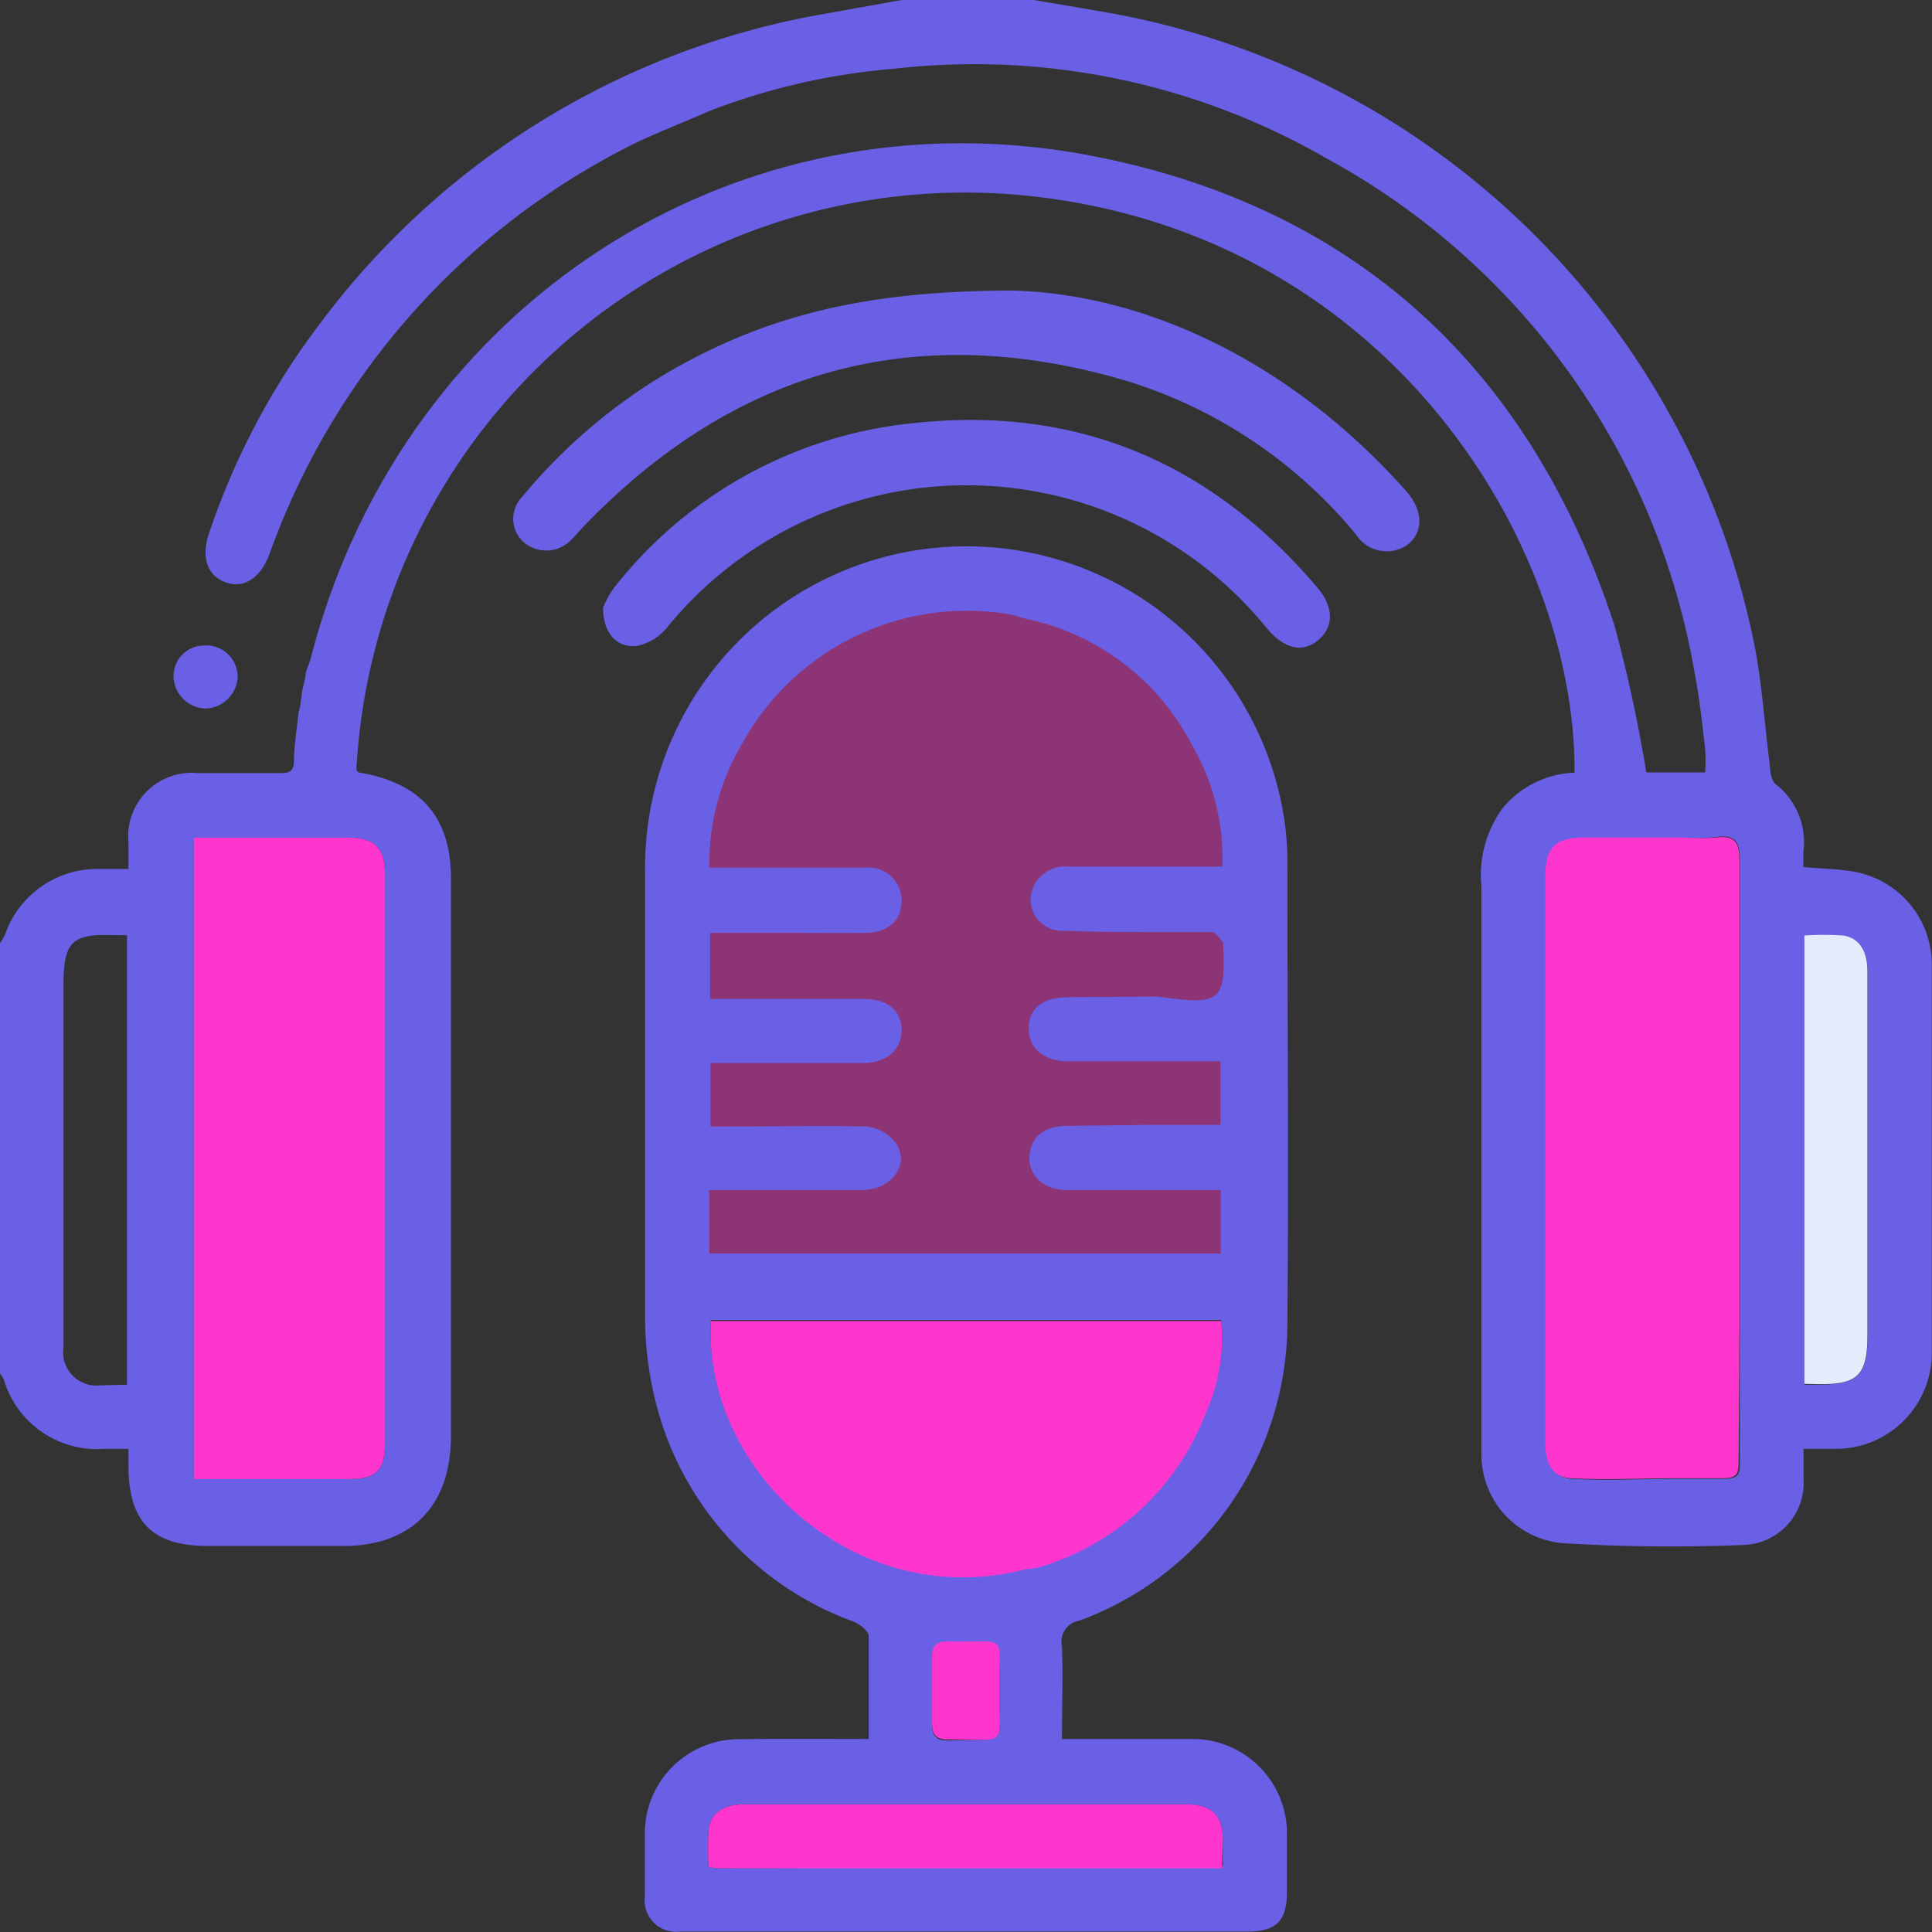 <svg id="Layer_1" data-name="Layer 1" xmlns="http://www.w3.org/2000/svg" viewBox="0 0 91.29 91.29"><rect x="0" y="0" width="91.29" height="91.29" fill="#333333" stroke="none"/><defs><style>.cls-1,.cls-3{fill:#ff36ce;}.cls-1{opacity:0.44;}.cls-2{fill:#6960e5;}.cls-4{fill:#e4ebfb;}.cls-5{fill:#e2ebfb;}</style></defs><path class="cls-1" d="M52.59,29.22s-8.83-4.09-12.52-.66-7.78,5.93-8,9S31.89,61,31.89,61H59.18s.26-20,.26-20.83-1-6.72-3.29-8.57A15.72,15.72,0,0,0,52.59,29.22Z"/><path class="cls-2" d="M48.85,0c1.33.23,2.66.44,4,.69A37.94,37.94,0,0,1,82.91,30.53c.36,1.88.48,3.82.73,5.73,0,.27.08.65.26.79a3.47,3.47,0,0,1,1.31,3.23c0,.21,0,.41,0,.69.77.07,1.5.08,2.22.19a4.46,4.46,0,0,1,3.85,4.44q0,9.18,0,18.36a4.53,4.53,0,0,1-4.48,4.5c-.5,0-1,0-1.58,0,0,.53,0,1,0,1.41A2.93,2.93,0,0,1,82.41,73a83.89,83.89,0,0,1-8.54-.08A4.2,4.2,0,0,1,70,68.79C70,67.61,70,66.42,70,65.23V41.87A5.34,5.34,0,0,1,71,38.19a4.61,4.61,0,0,1,3.4-1.68c.06-10.67-8.57-25.09-25.16-27.18a28.8,28.8,0,0,0-32.4,27.05s.07.11.12.12c2.91.49,4.34,2.08,4.35,5q0,13.15,0,26.3c0,2.66-1.13,4.35-3.22,5a6.7,6.7,0,0,1-1.84.25c-2.14,0-4.28,0-6.42,0-2.61,0-3.74-1.12-3.76-3.73v-.86H4.93A4.59,4.59,0,0,1,.18,65.18,1.67,1.67,0,0,0,0,64.9V44.57a3.14,3.14,0,0,0,.25-.44A4.61,4.61,0,0,1,4.7,41.06c.43,0,.87,0,1.37,0V39.79a3,3,0,0,1,3.28-3.26h3.82c.39,0,.7,0,.72-.53,0-.77.14-1.53.21-2.3l.09-.37.09-.7.13-.54.05-.35c.08-.22.17-.43.23-.66C19,14.37,34.88,4.05,51.78,7.4,64.16,9.86,72.33,17.49,76.27,29.5a67.63,67.63,0,0,1,1.52,7h2.78a8.53,8.53,0,0,0,0-1.14c-.14-1.17-.26-2.35-.49-3.52A34.25,34.25,0,0,0,62.71,7.5,33.35,33.35,0,0,0,42.23,3.25a31.25,31.25,0,0,0-8.72,2c-1.35.6-2.75,1.11-4.06,1.8A34.7,34.7,0,0,0,12.73,26.19c-.43,1.14-1.21,1.63-2.06,1.33s-1.2-1.16-.78-2.36A34.57,34.57,0,0,1,15,15.45,37.78,37.78,0,0,1,38.81.68L42.61,0Zm30.3,39.6-4.19,0c-1.41,0-1.88.45-1.88,1.84v12c0,4.94,0,9.87,0,14.8,0,.9.31,1.6,1.23,1.64,1.62.09,3.24,0,4.87,0,.74,0,1.48,0,2.22,0s.82-.19.81-.81c0-2.55,0-5.1,0-7.65,0-6.94,0-13.88,0-20.82,0-.88-.26-1.15-1.1-1.06C80.46,39.64,79.8,39.59,79.15,39.6ZM15,39.61H9.16V69.89h7.33c1.28,0,1.7-.42,1.7-1.7V41.31c0-1.24-.48-1.72-1.72-1.73ZM6,65.43V44.19c-.23,0-.37,0-.52,0C3.41,44.1,3,44.47,3,46.54v11c0,2,0,4.09,0,6.14a1.57,1.57,0,0,0,1.74,1.78Zm79.26,0,.53,0c2,0,2.46-.37,2.46-2.4V52.52c0-2.2,0-4.39,0-6.59,0-1-.4-1.62-1.18-1.72a15.36,15.36,0,0,0-1.8,0Z"/><path class="cls-2" d="M41.05,82.17c0-1.71,0-3.29,0-4.86,0-.24-.43-.57-.73-.69A14.87,14.87,0,0,1,31,66.32a16.6,16.6,0,0,1-.52-4.22c0-7,0-13.9,0-20.85a15.19,15.19,0,0,1,30.16-2.81,13.81,13.81,0,0,1,.19,2c0,7.4.07,14.8,0,22.19A15,15,0,0,1,51,76.58a1,1,0,0,0-.82,1.21c.05,1.42,0,2.84,0,4.38h4c.71,0,1.42,0,2.14,0a4.46,4.46,0,0,1,4.49,4.46c0,.92,0,1.84,0,2.76,0,1.38-.5,1.88-1.88,1.88q-11.89,0-23.8,0c-1,0-2,0-3,0a1.48,1.48,0,0,1-1.66-1.64q0-1.47,0-2.94A4.45,4.45,0,0,1,35,82.18C37,82.15,38.94,82.17,41.05,82.17Zm13.67,6h3.06V87c0-1.23-.51-1.73-1.73-1.74-.5,0-1,0-1.51,0-2.79,0-5.58,0-8.37,0q-5.47,0-11,0c-1,0-1.6.42-1.69,1.22a16.82,16.82,0,0,0,0,1.74,4.47,4.47,0,0,0,.46.06Zm0-25.8H33.59c-.37,7.18,7,13.82,14.89,11.72a2.85,2.85,0,0,0,.52-.06,12.05,12.05,0,0,0,8-7.38,8.47,8.47,0,0,0,.7-4.28Zm0-15.28c2.95.42,3.19.24,3.08-2.38,0-.06,0-.14,0-.17-.17-.18-.34-.49-.53-.5-.84,0-1.69,0-2.55,0-1.48,0-3,0-4.44-.06a1.48,1.48,0,0,1-1.56-1.72,1.63,1.63,0,0,1,1.77-1.31c1.42,0,2.84,0,4.27,0h3a10.71,10.71,0,0,0-1.47-5.81,11.48,11.48,0,0,0-8-5.94,4.32,4.32,0,0,0-.68-.19A12.14,12.14,0,0,0,35,35.26,11,11,0,0,0,33.52,41c.36,0,.65,0,.94,0,2.14,0,4.28,0,6.42,0A1.56,1.56,0,0,1,42.6,42.6c0,.9-.65,1.47-1.73,1.48s-2.38,0-3.56,0H33.55V47.2h1c2.08,0,4.16,0,6.24,0,1.16,0,1.82.56,1.81,1.49s-.71,1.53-1.82,1.54c-1.36,0-2.73,0-4.1,0H33.57v3h1c2.11,0,4.22-.05,6.32,0a2,2,0,0,1,1.44.78c.68,1-.18,2.2-1.58,2.22-2.11,0-4.22,0-6.32,0-.32,0-.63,0-.92,0v3H39l15.68,0h3v-3h-3c-1.42,0-2.85,0-4.27,0-1.09,0-1.81-.68-1.77-1.57s.65-1.45,1.76-1.46l4.27-.05h3v-3h-3c-1.4,0-2.79,0-4.18,0-1.17,0-1.89-.62-1.88-1.57s.68-1.45,1.85-1.46ZM47.24,80c-.07-2.83.53-2.34-2.46-2.39-.53,0-.75.2-.74.73,0,1,0,2.07,0,3.11,0,.56.19.81.77.79C47.73,82.14,47.18,82.59,47.24,80Z"/><path class="cls-2" d="M47.84,13.73C54,13.88,60.93,17,66.44,23.2c.79.9.84,1.88.11,2.51a1.72,1.72,0,0,1-2.48-.46A22.69,22.69,0,0,0,53.24,18c-9.86-2.92-18.41-.61-25.57,6.78-.23.23-.43.49-.67.72a1.64,1.64,0,0,1-2.17.19,1.48,1.48,0,0,1-.16-2.21,26.25,26.25,0,0,1,7.09-6C36.13,15,40.7,13.73,47.84,13.73Z"/><path class="cls-2" d="M28.5,28.7a4.51,4.51,0,0,1,.51-.92A20.53,20.53,0,0,1,43.1,20c7.76-.86,14.13,1.84,19.16,7.78.79.94.76,1.87,0,2.49s-1.63.33-2.38-.56a18.27,18.27,0,0,0-28.41,0,2.49,2.49,0,0,1-1.37.81C29.14,30.63,28.48,29.9,28.5,28.7Z"/><path class="cls-3" d="M82.19,61.45c0-6.94,0-13.88,0-20.82,0-.88-.26-1.15-1.1-1.06-.65.07-1.31,0-2,0l-4.19,0c-1.41,0-1.88.45-1.88,1.84v12c0,4.94,0,9.87,0,14.8,0,.9.31,1.6,1.23,1.64,1.62.09,3.24,0,4.87,0,.74,0,1.48,0,2.22,0s.82-.19.81-.81C82.17,66.55,82.19,64,82.19,61.45Z"/><path class="cls-3" d="M16.47,39.58l-1.51,0H9.16V69.89h7.33c1.28,0,1.7-.42,1.7-1.7V41.31C18.19,40.07,17.71,39.59,16.47,39.58Z"/><path class="cls-4" d="M85.26,65.39V44.2a15.36,15.36,0,0,1,1.8,0c.78.1,1.18.71,1.18,1.72,0,2.2,0,4.39,0,6.59V63c0,2-.42,2.45-2.46,2.4Z"/><path class="cls-5" d="M14.28,32.63l.13-.54Z"/><path class="cls-5" d="M14.1,33.7l.09-.37Z"/><path class="cls-2" d="M9.74,33.48A1.56,1.56,0,0,1,8.2,32a1.45,1.45,0,0,1,1.43-1.5,1.49,1.49,0,0,1,1.6,1.44A1.57,1.57,0,0,1,9.74,33.48Z"/><path class="cls-3" d="M48.48,74.14a2.85,2.85,0,0,0,.52-.06,12.05,12.05,0,0,0,8-7.38,8.47,8.47,0,0,0,.7-4.28H33.59C33.22,69.6,40.59,76.24,48.48,74.14Z"/><path class="cls-3" d="M44.78,77.56c-.53,0-.75.2-.74.73,0,1,0,2.07,0,3.11,0,.56.19.81.77.79,2.92,0,2.37.4,2.43-2.24C47.17,77.12,47.77,77.61,44.78,77.56Z"/><path class="cls-3" d="M57.78,87c0-1.23-.51-1.73-1.73-1.74-.5,0-1,0-1.51,0h0c-2.79,0-5.58,0-8.37,0q-5.47,0-11,0c-1,0-1.6.42-1.69,1.22a16.82,16.82,0,0,0,0,1.74,4.47,4.47,0,0,0,.46.06l20.74,0h3.06Z"/></svg>